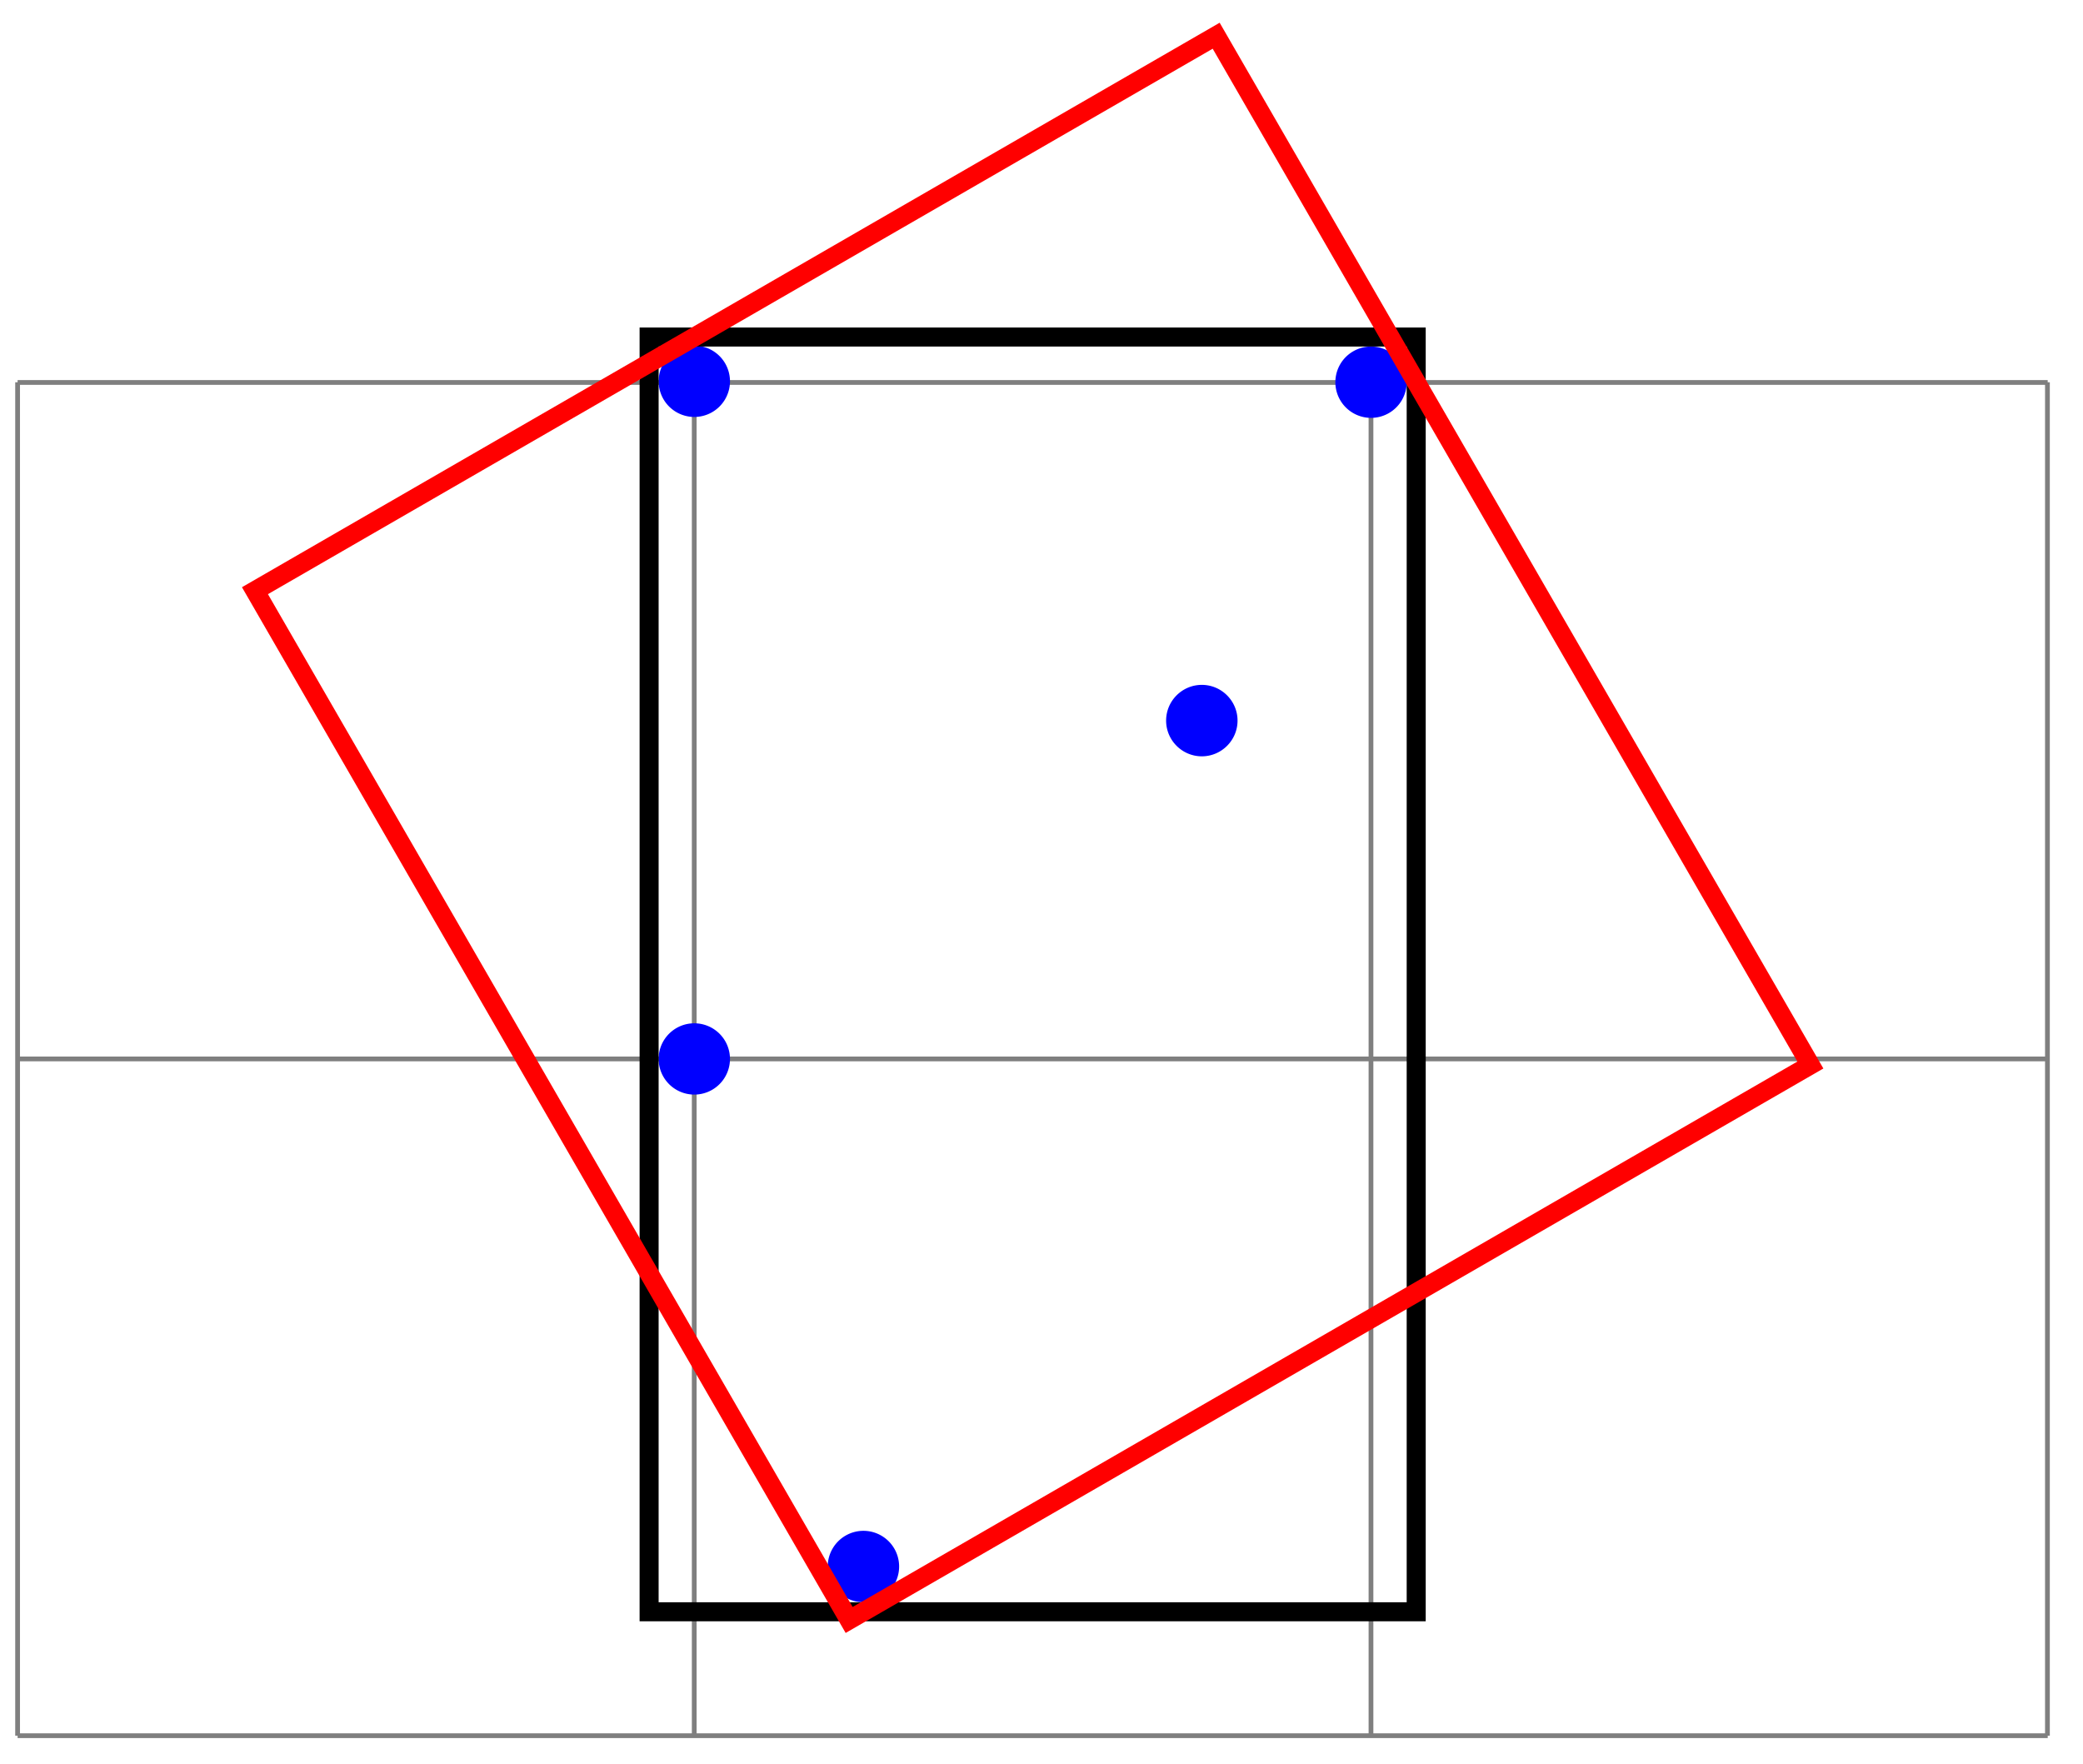 <svg xmlns="http://www.w3.org/2000/svg" width="87.256" height="73.874"><defs><clipPath id="a"><path d="M0 0h86.883v73.813H0Zm0 0"/></clipPath></defs><path fill="none" stroke="#7F7F7F" stroke-miterlimit="10" stroke-width=".199" d="M.738 72.703h85.04M.737 44.355h85.04M.737 16.02h85.04M.737 72.703V16.012m28.344 56.691V16.012M57.43 72.703V16.012m28.336 56.691V16.012"/><path fill="#00F" d="M30.578 44.355c0-.824-.668-1.492-1.496-1.492-.824 0-1.492.668-1.492 1.492a1.494 1.494 0 1 0 2.988 0M58.926 16.012a1.494 1.494 0 1 0-2.988-.005 1.494 1.494 0 0 0 2.988.005M30.578 16.012a1.494 1.494 0 1 0-2.987-.005 1.494 1.494 0 0 0 2.987.005M37.664 65.617a1.495 1.495 0 1 0-2.99-.001 1.495 1.495 0 0 0 2.99.001M51.84 30.184c0-.825-.672-1.497-1.496-1.497s-1.496.672-1.496 1.497c0 .824.672 1.496 1.496 1.496s1.496-.672 1.496-1.496m0 0"/><path fill="none" stroke="#000" stroke-miterlimit="10" stroke-width=".797" d="M27.191 67.512h32.133V14.117H27.191Zm0 0"/><g clip-path="url(#a)"><path fill="none" stroke="red" stroke-miterlimit="10" stroke-width=".797" d="M50.945 1.496 10.68 24.742l24.89 43.113L75.836 44.61Zm0 0"/></g></svg>